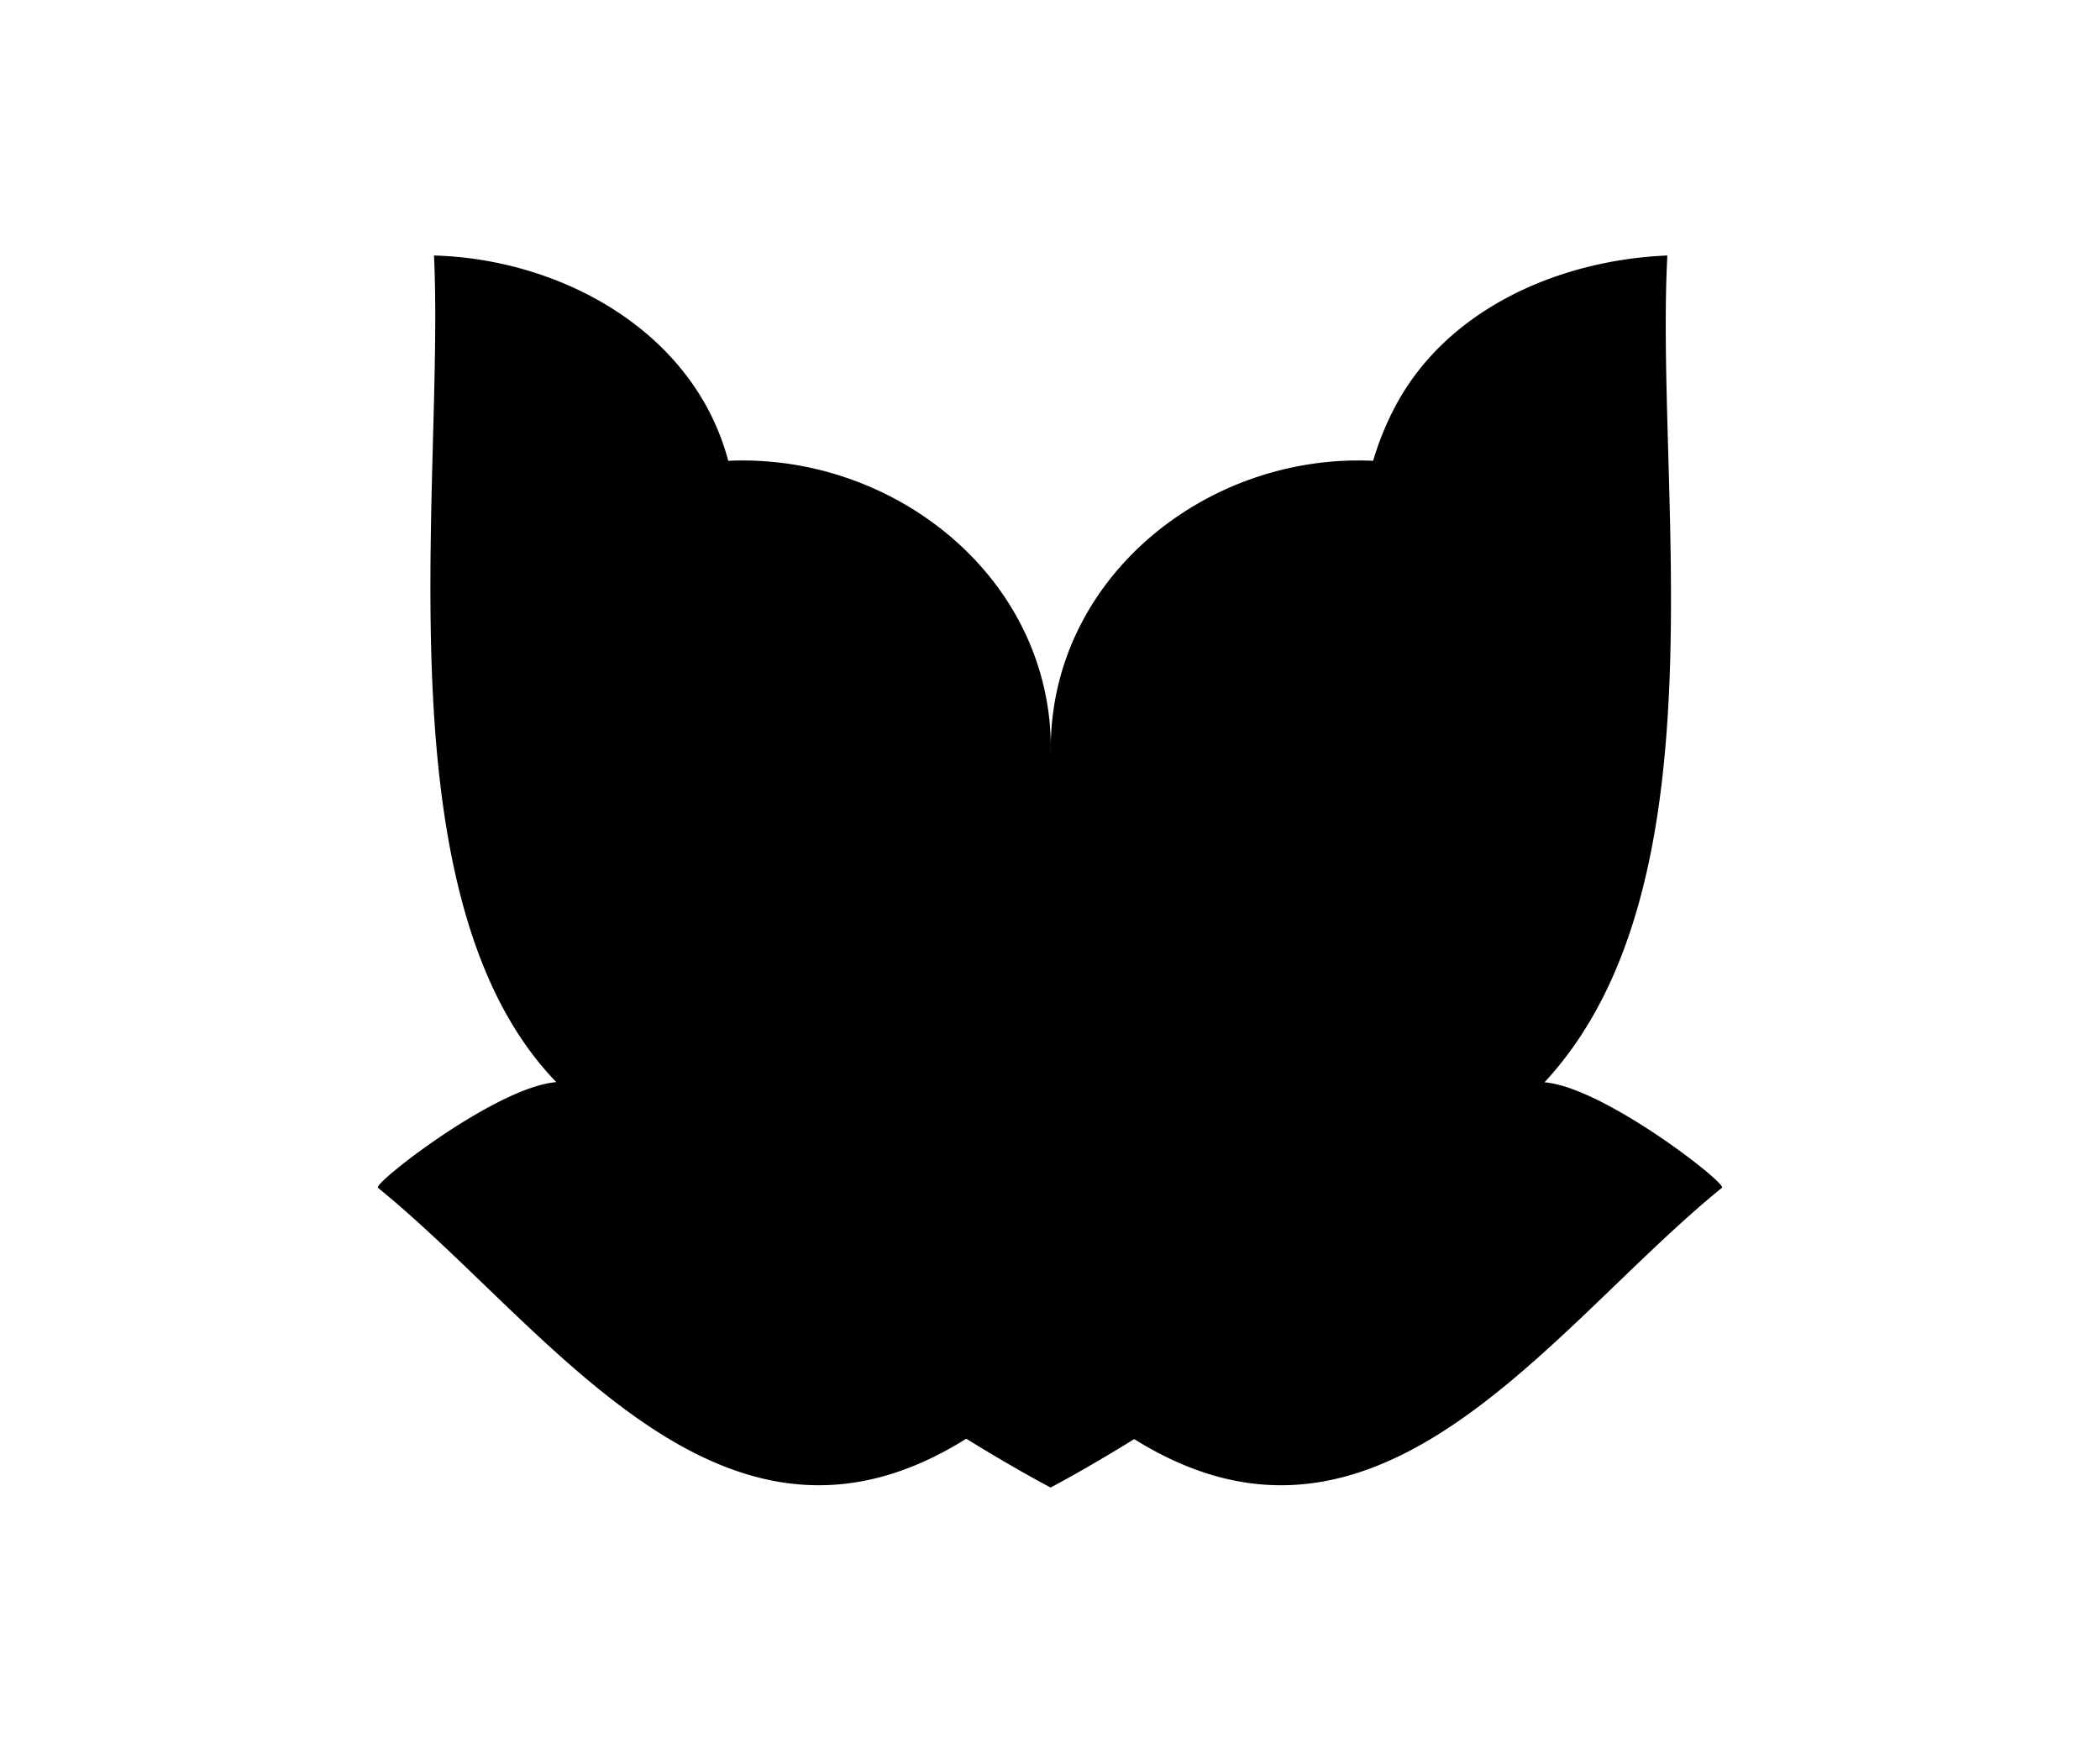 <svg xmlns="http://www.w3.org/2000/svg" width="600" height="498" viewBox="0 0 600 498">
  <path d="M398.07,117.22C412.66,88.46,445.28,74.28,476.39,73c-3.61,68.17,16.81,180.27-35.1,236.23,17.07,1.4,52.54,29.21,50.67,30.15-49.14,39.91-97.9,115.49-167.9,71.79C309.6,420.12,300.17,425,300.17,425s-9.51-4.92-24.1-13.94C206,455,157.12,379.29,108,339.38c-1.71-1.09,33.81-28.86,50.95-30.2C108.11,256.7,127.05,137.89,124,73c36.42,1,74.3,21.75,84.07,58.66,47.77-2.18,92.9,33.91,92.16,83.33-.7-49.41,44.31-85.58,92.09-83.33A83.55,83.55,0,0,1,398.07,117.22Z" fill-rule="evenodd"/>
</svg>
